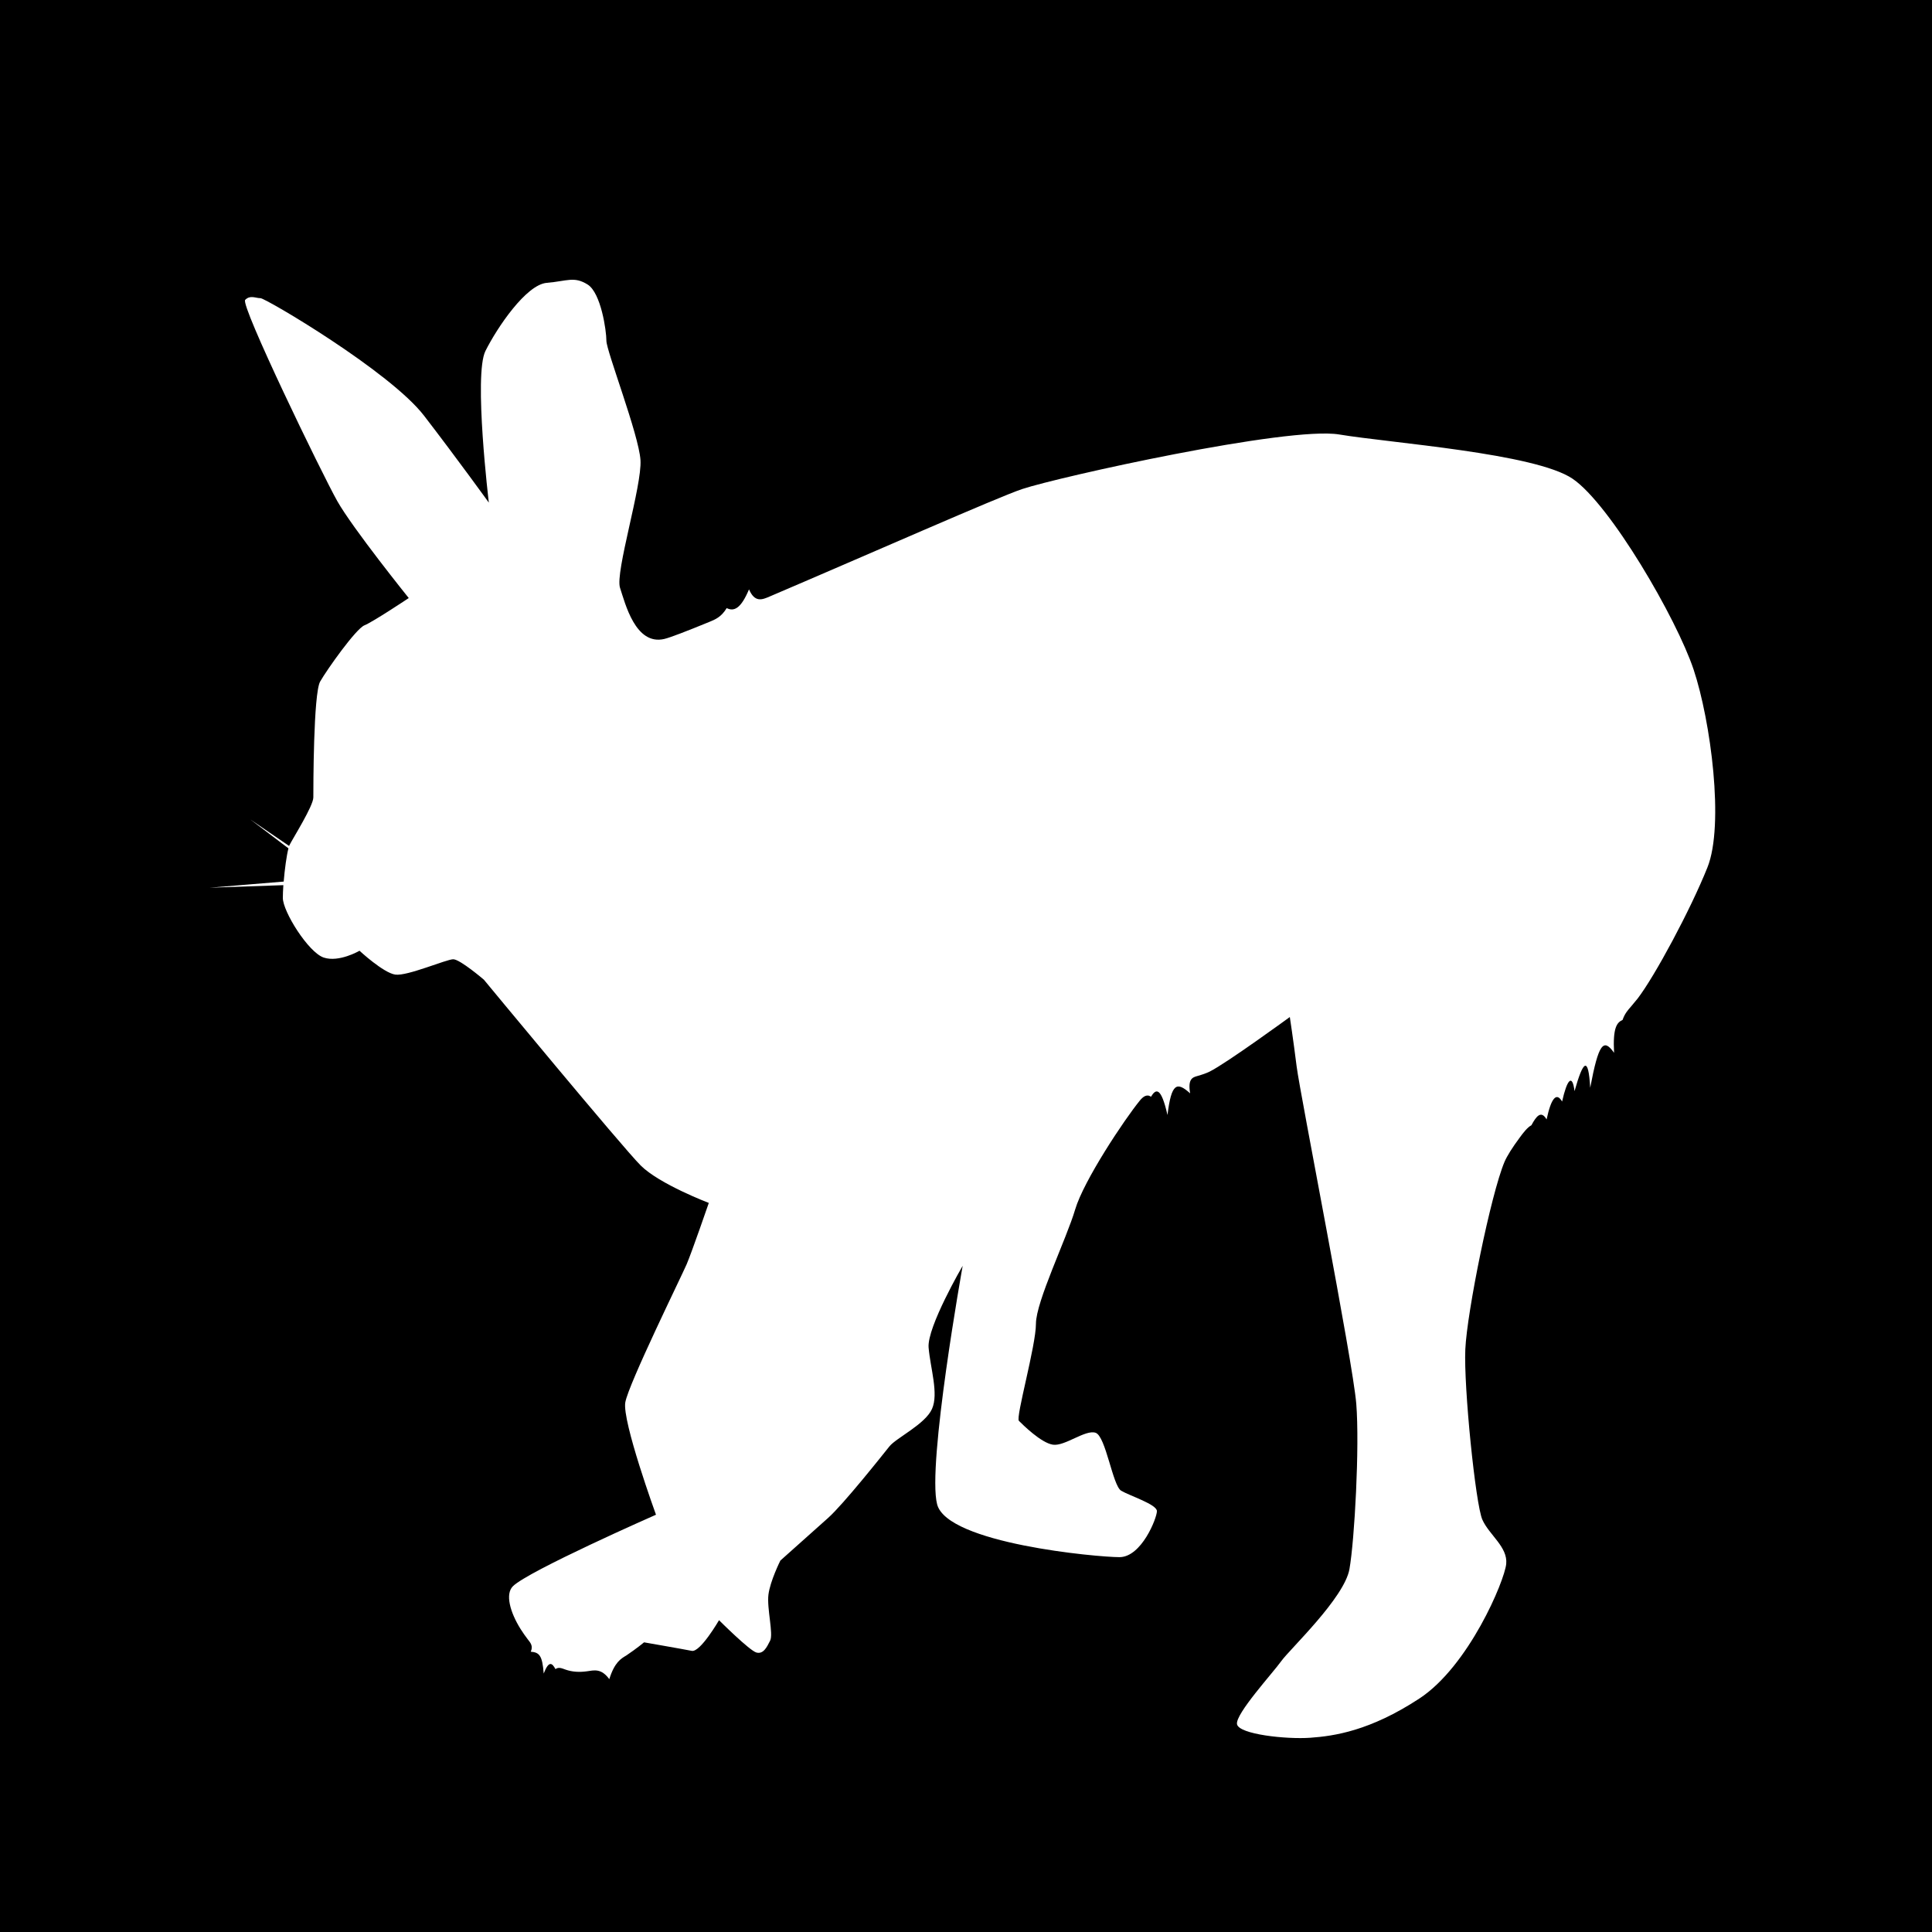 <?xml version="1.0" encoding="utf-8"?>
<!-- Generator: Adobe Illustrator 18.0.0, SVG Export Plug-In . SVG Version: 6.00 Build 0)  -->
<svg version="1.2" baseProfile="tiny" id="Ebene_1" xmlns="http://www.w3.org/2000/svg" xmlns:xlink="http://www.w3.org/1999/xlink"
	 x="0px" y="0px" width="1133.9px" height="1133.9px" viewBox="0 0 1133.9 1133.9" xml:space="preserve">
<rect width="1133.9" height="1133.9"/>
<path fill="#FFFFFF" d="M994,393c-10-30-49-97-71-112s-107-21-137-26s-165,25-186,32c-13.7,4.5-91.1,38.7-148.3,63.1
	c-4.4,1.9-8.7,3.7-12.1-4.2c-4.8,11.4-8.8,13.1-13.1,11c-3.2,5.3-6.8,6.7-10.2,8.1c-13.4,5.5-23,9.2-26.4,10c-17,4-23-21-26-30
	s13-60,12-75s-20-64-20-70s-3.2-28.1-11-33c-8-5-12-2-24-1s-29,26-36,40s2,89,2,89s-18-25-38-51s-93-69-96-69s-6-2-9,1
	s45,102,54,118s42,57,42,57s-21,14-26,16s-22,26-26,33s-4,63-4,68s-12,24-14,28c-0.1,0.1-0.1,0.3-0.2,0.5L147,481l22.3,16.9
	c-1.1,4.1-2.2,12.3-2.8,19.5L123,521l43.3-1.5c-0.2,2.9-0.3,5.6-0.3,7.5c0,8,15,32,24,35s21-4,21-4s14,13,21,14s30-9,34-9
	s18,12,18,12s81,98,92,109s40,22,40,22s-10,29-13,36s-34,70-36,81s18,66,18,66s-75,33-84,42c-4.5,4.5-1.8,15,4.6,25.2
	c1.3,2,2.7,4.1,4.2,6c1.6,2,3.2,3.9,1.7,7.2c5,0.4,6.8,2.1,7.6,12.8c3-7.7,4.9-6.3,6.9-2.6c1.9-1.4,3.9-0.4,5.9,0.3
	c4,1.4,8.2,1.6,12.5,1s8.4-1.9,13.2,4.6c3.1-9.9,6.8-12,10-13.9c3.1-2.1,5.7-4,7.5-5.4c1.8-1.4,2.9-2.3,2.9-2.3s23,4,28,5
	s16-18,16-18s18,18,22,19s6-3,8-7s-2-19-1-27s7-20,7-20s19-17,28-25s32-37,36-42s21-13,25-22s-1-24-2-36s20-48,20-48s-21,117-15,140
	s94,31,107,31s22-23,22-27s-16-9-21-12s-9-32-15-34s-18,8-25,7s-18-12-20-14s10-44,10-57s18-50,23-67s29-53,38-64
	c1.8-2.2,4.1-4,6.5-2.2c2.9-4.8,5.9-6,9.7,10.7c2.3-18.8,5.5-19.7,13.3-12.7c-1.5-8.6,1.5-9.4,4.3-10.2s5.2-1.6,7.2-2.6
	c10-5,47-32,47-32s2,13,4,29s33,173,35,198s-1,80-4,97s-35,47-40,54s-27,31-26,37s29,9,43,8s35-4,64-23s50-69,51-79s-10-17-14-26
	s-11-78-10-100s15-91,23-110c1.5-3.5,4.6-8.4,8.9-14.2c2.1-2.9,4.6-6.1,6.9-7.3c2.9-5.4,5.7-8.9,8.9-3.4c2.7-12.6,5.8-16.2,9.1-10.5
	c2.9-13,6-16.6,7.3-6.1c5-17.7,8.1-21.2,9.2-2c4.9-26,7.8-29.3,14-20.5c-0.8-14.9,1.7-17.8,5-19.3c1.2-3.6,3.2-5.9,4.9-7.8
	c1.7-2,3-3.6,3.9-4.7c10-13,31-52,41-77S1004,423,994,393z"/>
</svg>
